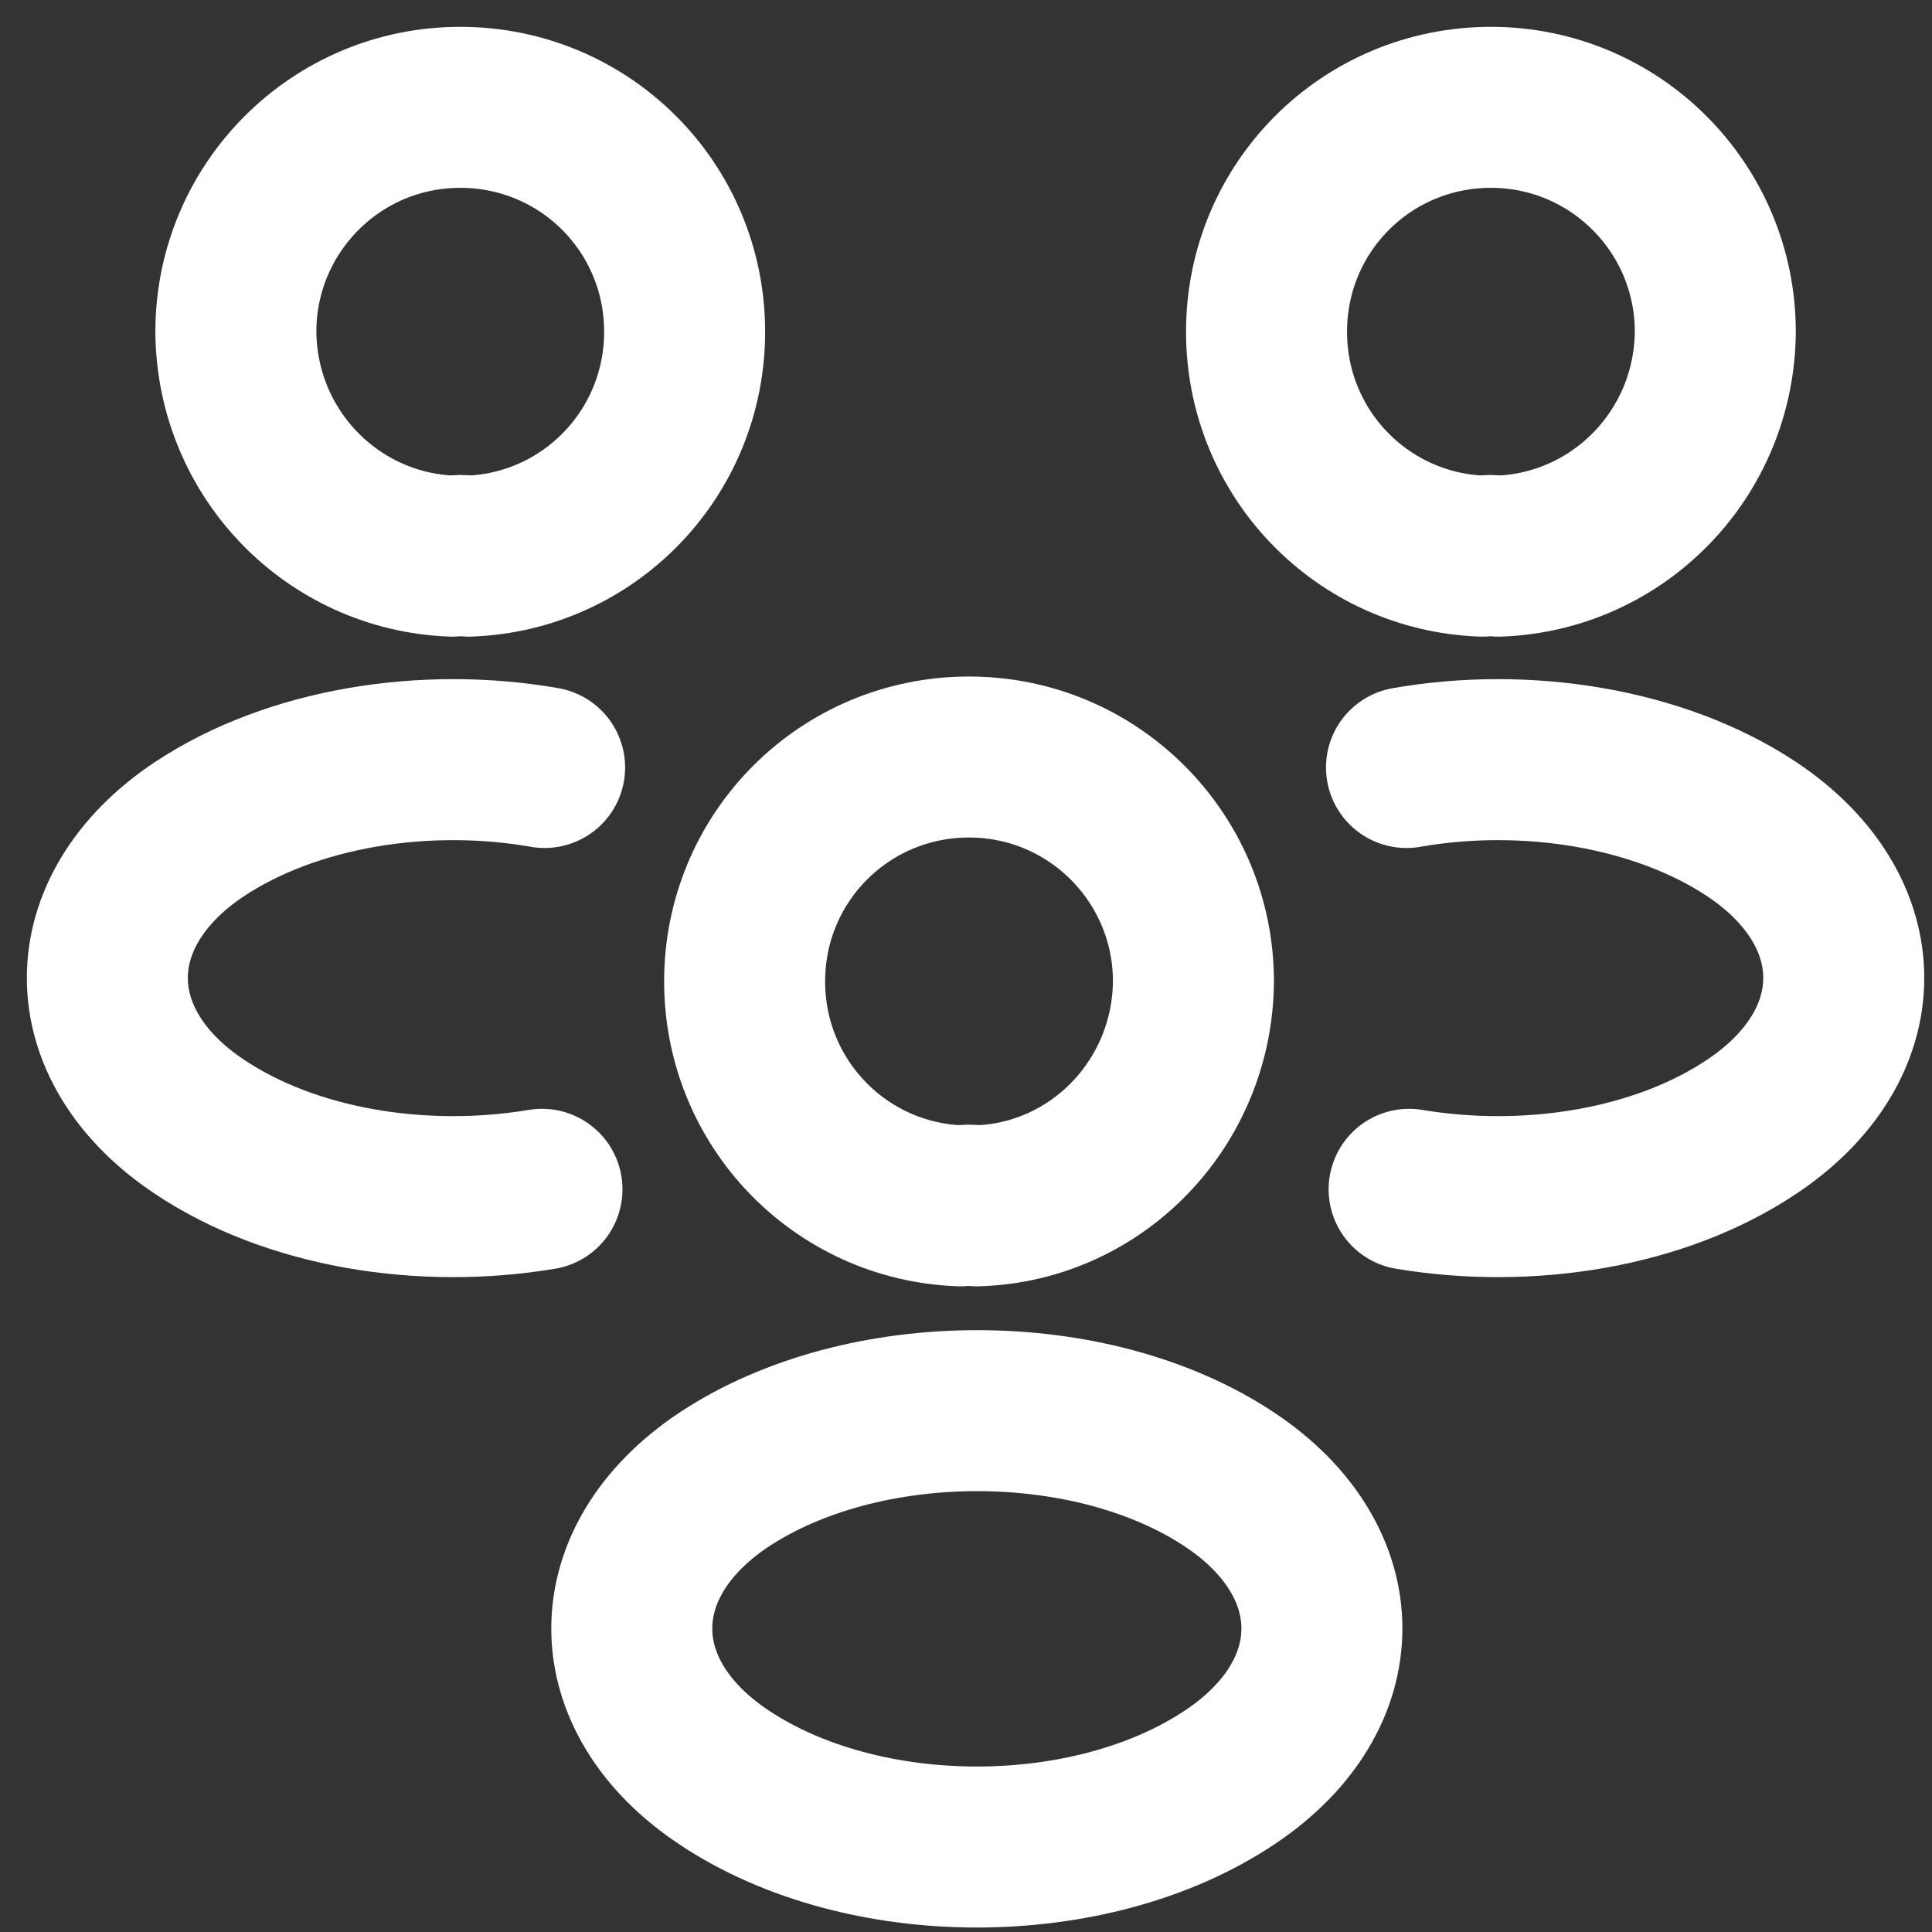 <svg width="36" height="36" viewBox="0 0 36 36" fill="none" xmlns="http://www.w3.org/2000/svg">
<rect x="0" y="0" width="36" height="36" fill="#333333" stroke="none"/>
<g id="Group 1261154060">
<path id="Vector" d="M27.927 10.363C27.829 10.346 27.716 10.346 27.619 10.363C25.382 10.281 23.6 8.45 23.6 6.181C23.6 3.864 25.463 2 27.781 2C30.098 2 31.962 3.88 31.962 6.181C31.946 8.45 30.163 10.281 27.927 10.363Z" stroke="white" stroke-width="3" stroke-linecap="round" stroke-linejoin="round"/>
<path id="Vector_2" d="M26.257 22.161C28.477 22.533 30.924 22.145 32.642 20.994C34.927 19.47 34.927 16.975 32.642 15.451C30.908 14.301 28.428 13.912 26.208 14.301" stroke="white" stroke-width="3" stroke-linecap="round" stroke-linejoin="round"/>
<path id="Vector_3" d="M8.43 10.363C8.527 10.346 8.641 10.346 8.738 10.363C10.974 10.281 12.757 8.45 12.757 6.181C12.757 3.864 10.893 2 8.576 2C6.258 2 4.395 3.88 4.395 6.181C4.411 8.45 6.193 10.281 8.43 10.363Z" stroke="white" stroke-width="3" stroke-linecap="round" stroke-linejoin="round"/>
<path id="Vector_4" d="M10.099 22.161C7.879 22.533 5.432 22.145 3.714 20.994C1.429 19.47 1.429 16.975 3.714 15.451C5.448 14.301 7.927 13.912 10.148 14.301" stroke="white" stroke-width="3" stroke-linecap="round" stroke-linejoin="round"/>
<path id="Vector_5" d="M18.202 22.469C18.105 22.452 17.991 22.452 17.894 22.469C15.658 22.388 13.875 20.556 13.875 18.287C13.875 15.97 15.739 14.106 18.056 14.106C20.374 14.106 22.238 15.986 22.238 18.287C22.221 20.556 20.439 22.404 18.202 22.469Z" stroke="white" stroke-width="3" stroke-linecap="round" stroke-linejoin="round"/>
<path id="Vector_6" d="M13.486 27.574C11.201 29.097 11.201 31.593 13.486 33.116C16.079 34.85 20.325 34.85 22.918 33.116C25.203 31.593 25.203 29.097 22.918 27.574C20.342 25.856 16.079 25.856 13.486 27.574Z" stroke="white" stroke-width="3" stroke-linecap="round" stroke-linejoin="round"/>
</g>
</svg>
